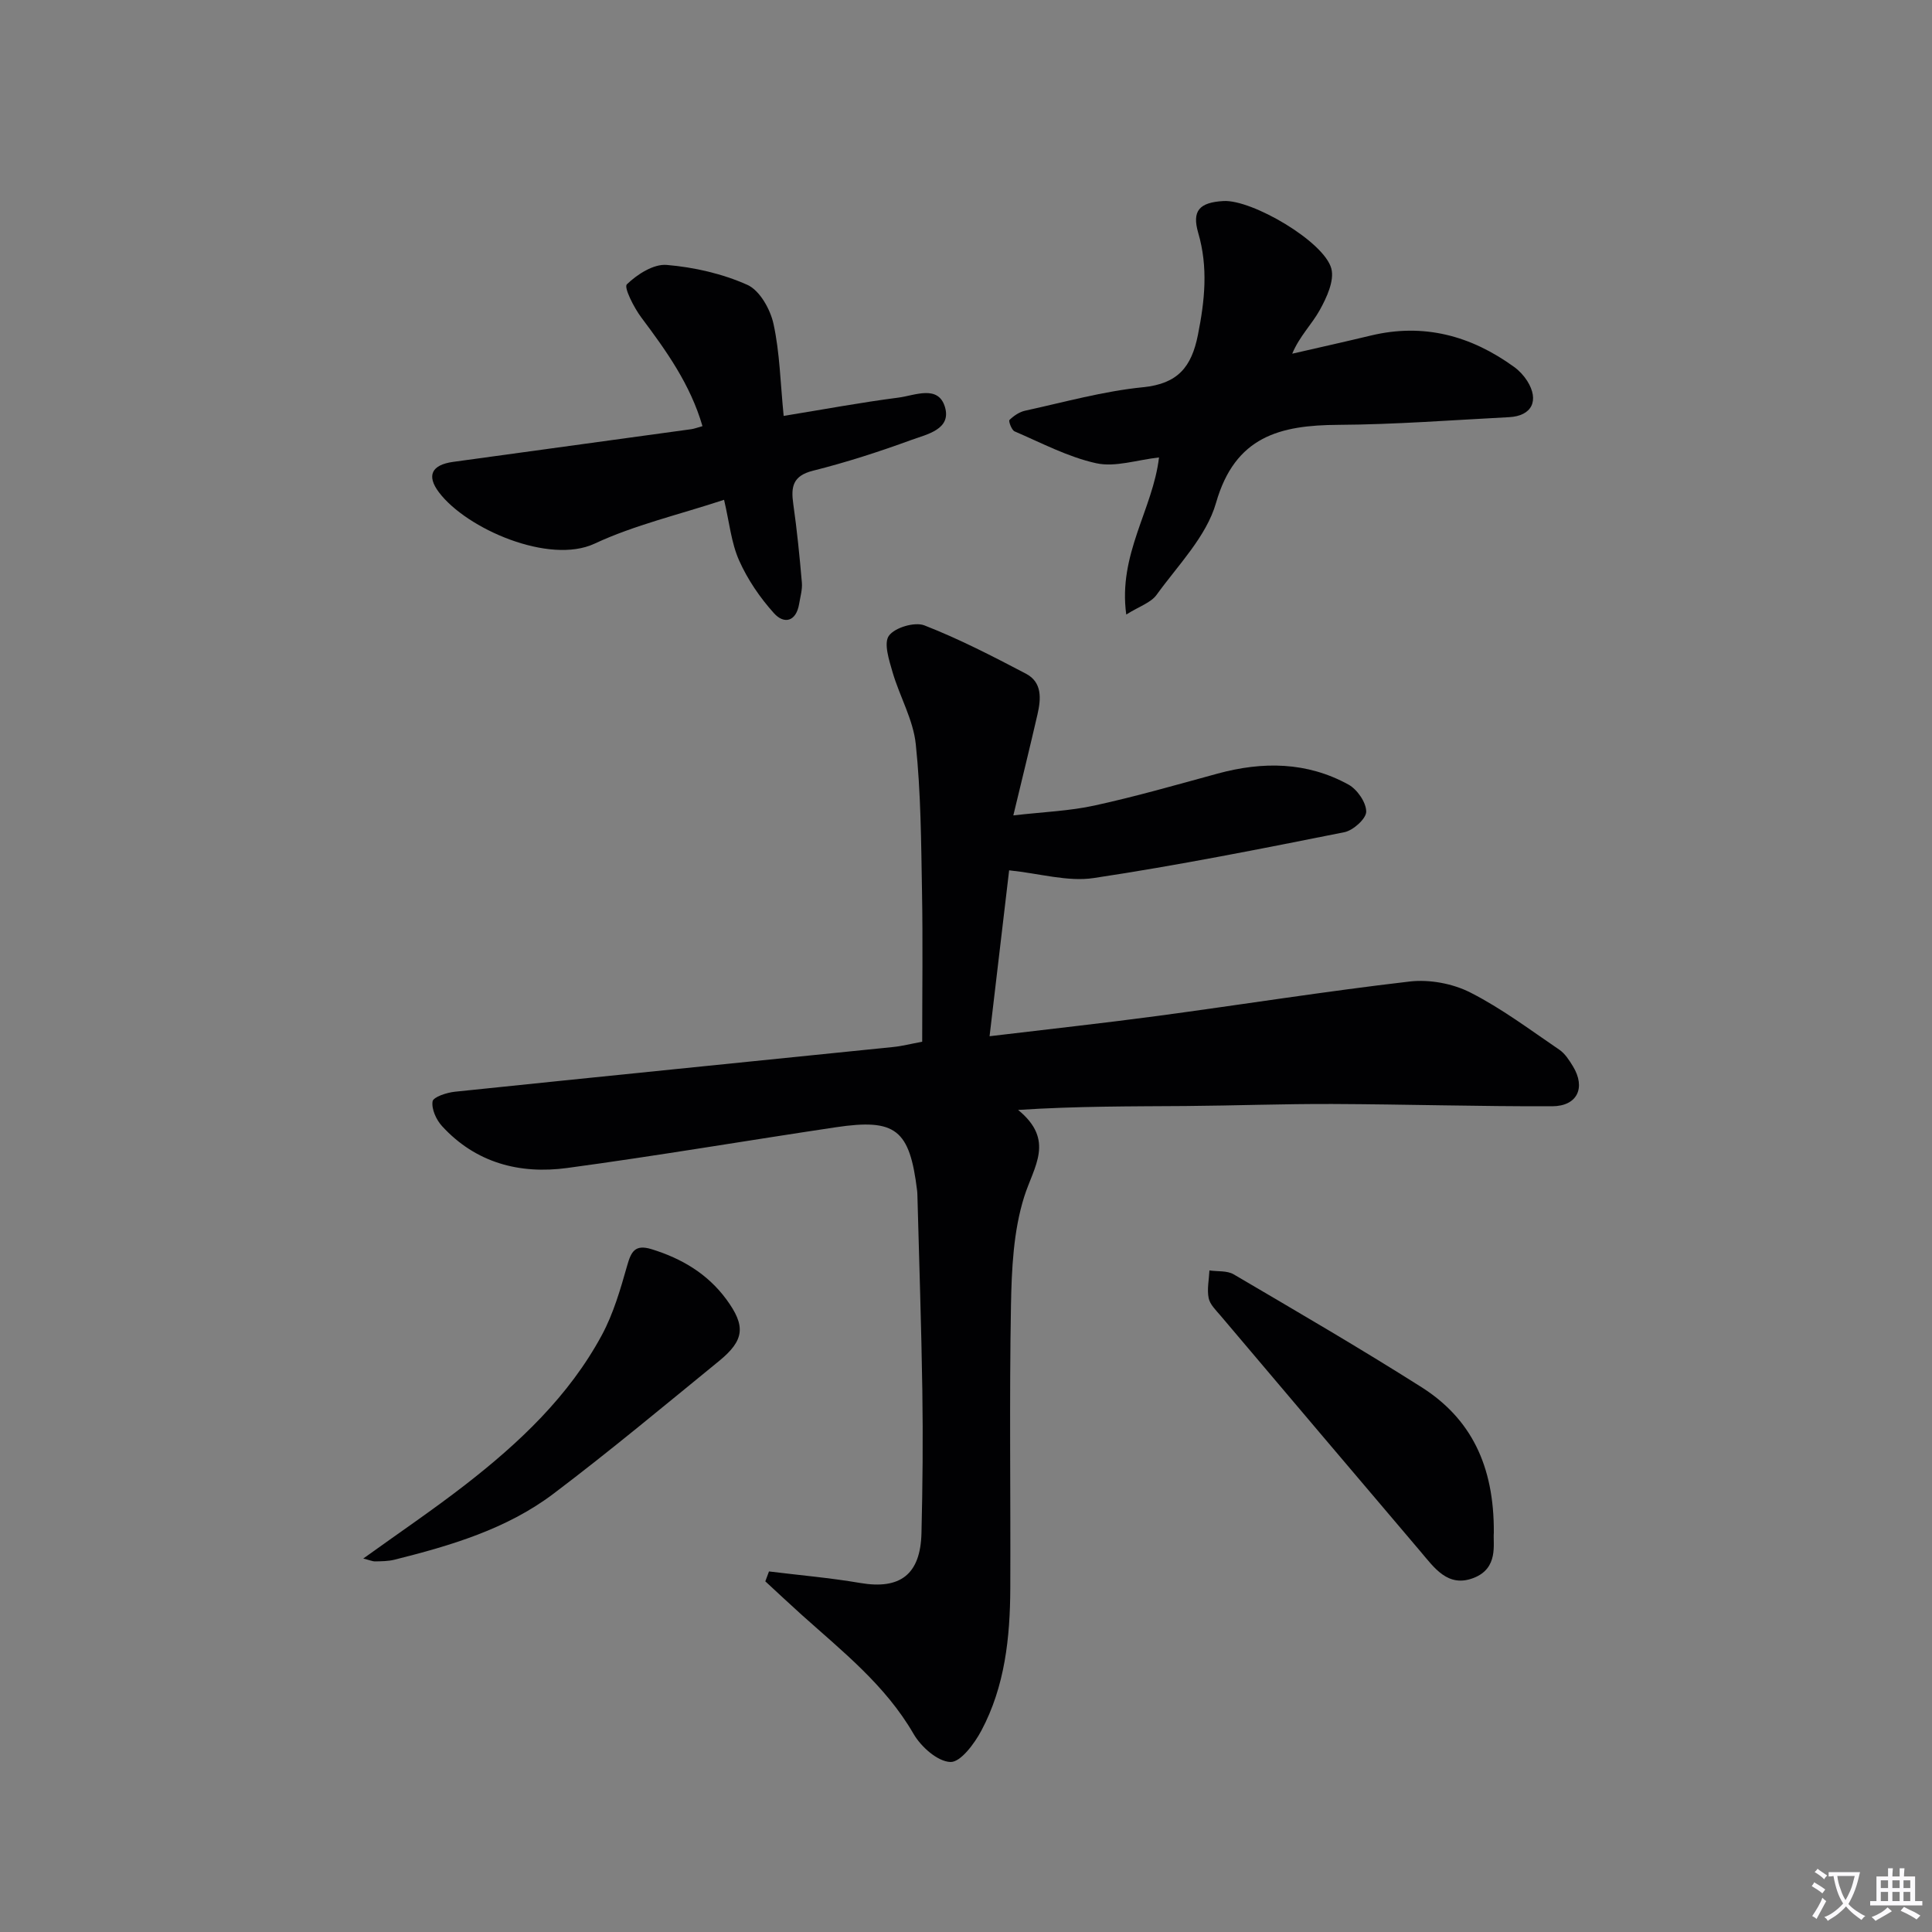 <svg enable-background="new 0 0 400 400" viewBox="0 0 400 400" xmlns="http://www.w3.org/2000/svg"><rect x="0" y="0" width="400" height="400" fill="#808080" stroke="none"/><path d="m377.9 391.2c-.2.3-.4.5-.6.8-.7-.6-1.4-1-2.2-1.5.2-.3.4-.5.5-.8.6.4 1.4.8 2.3 1.5zm-1.8 6.1c-.2-.2-.5-.4-.9-.6.4-.6.8-1.2 1.2-1.9s.7-1.3.9-1.9c.3.3.5.5.8.7-.7 1.3-1.4 2.6-2 3.7zm2.2-9c-.3.3-.5.5-.6.8-.6-.6-1.3-1.1-2-1.5.3-.3.5-.5.6-.7.6.5 1.3.9 2 1.4zm.3.2v-.9h2 4.5c-.3 1.3-.6 2.5-1 3.6s-.9 2.1-1.4 3c.4.5 1 1 1.6 1.4s1.2.8 1.9 1.1c-.3.2-.5.4-.8.8-.4-.3-1-.7-1.6-1.2s-1.2-1.1-1.6-1.6c-.5.6-1.1 1.1-1.7 1.6s-1.4.9-2.1 1.4c-.1-.3-.3-.5-.7-.8.6-.2 1.2-.5 1.9-1s1.4-1.1 2-1.8c-.5-.8-.9-1.6-1.2-2.5s-.6-2-.8-3.2c-.4.1-.7.1-1 .1zm2.5 2.7c.3 1 .7 1.7 1 2.2.3-.5.6-1.1 1-2s.6-1.9.9-3h-3.2-.4c.1.9.3 1.8.7 2.8z" fill="#fbfafc"/><path d="m396.5 388.5v1.5 3.6h1.5v.9c-.4 0-1 0-1.7 0h-7.9c-.5 0-.9 0-1.2 0v-.9h1.3v-3.5c0-.7 0-1.2 0-1.6h2.4c0-.8 0-1.4 0-1.7h1c0 .3-.1.8-.1 1.7h1.5c0-.8 0-1.4 0-1.7h1c0 .3-.1.9-.1 1.7zm-8.2 9.2c-.2-.3-.5-.5-.8-.8.8-.3 1.4-.6 1.9-.9s1-.7 1.4-1.1c.3.3.6.5.9.8-1.6 1-2.8 1.6-3.4 2zm2.6-6.8v-1.6h-1.5v1.6zm0 2.7v-1.9h-1.5v1.9zm2.4-2.7v-1.6h-1.5v1.6zm0 2.7v-1.9h-1.5v1.9zm.2 2 .7-.8c.4.2.9.5 1.6.8s1.3.7 1.8 1c-.3.3-.5.5-.8.8-.4-.3-1.5-1-3.3-1.8zm2-4.7v-1.6h-1.4v1.6zm0 2.7v-1.9h-1.4v1.9z" fill="#fbfafc"/><g fill="#010103"><path d="m159.21 325.35c6.3.78 12.65 1.32 18.9 2.39 8.23 1.4 12.46-1.73 12.67-10.31.24-9.83.33-19.66.18-29.49-.2-13.48-.67-26.95-1.02-40.42-.01-.33-.02-.67-.06-1-1.54-12.68-4.41-14.99-16.85-13.13-18.54 2.77-37.03 5.92-55.61 8.43-9.82 1.33-18.93-1.05-25.91-8.68-1.19-1.3-2.2-3.52-1.95-5.11.14-.91 2.94-1.83 4.62-2 30.25-3.15 60.51-6.17 90.76-9.26 1.81-.18 3.6-.65 5.99-1.09 0-10.35.15-20.78-.04-31.21-.18-10.15-.23-20.34-1.29-30.41-.53-5.07-3.34-9.87-4.8-14.88-.72-2.49-1.88-6.02-.76-7.56 1.23-1.7 5.35-2.92 7.35-2.14 7.21 2.81 14.15 6.4 21.02 10 3.41 1.79 3.12 5.23 2.39 8.43-1.52 6.6-3.14 13.18-5 20.91 6.23-.72 11.64-.91 16.83-2.05 8.57-1.87 17.01-4.3 25.48-6.61 9.33-2.54 18.48-2.45 27.08 2.28 1.81 1 3.67 3.69 3.67 5.6 0 1.47-2.7 3.89-4.53 4.26-17.25 3.44-34.51 6.88-51.89 9.49-5.38.81-11.14-.94-17.51-1.6-1.26 10.7-2.6 22.08-4.05 34.35 12.07-1.45 23.4-2.68 34.69-4.19 17.44-2.34 34.83-5.11 52.31-7.14 4.08-.47 8.88.42 12.54 2.28 6.48 3.29 12.37 7.73 18.42 11.84 1.18.8 2.06 2.19 2.83 3.45 2.68 4.41.91 8.24-4.3 8.26-15.15.05-30.29-.41-45.44-.47-10.15-.04-20.29.34-30.44.42-11.29.08-22.57.02-34.7.81 7.68 6.27 3.26 11.66 1.27 17.94-2.25 7.12-2.61 15.01-2.75 22.59-.35 19.49-.06 38.99-.14 58.49-.04 10.21-1.11 20.32-5.99 29.49-1.44 2.7-4.31 6.57-6.41 6.49-2.66-.09-6.09-3.15-7.63-5.82-5.83-10.08-14.72-17.08-23.13-24.62-2.55-2.29-5.04-4.64-7.56-6.96.24-.69.5-1.37.76-2.05z"/><path d="m233.18 127.23c-1.73-12.48 5.52-21.78 6.78-32.52-4.59.51-9.05 2.06-12.99 1.2-5.84-1.28-11.34-4.21-16.91-6.6-.62-.27-1.29-2.14-1.06-2.36.88-.86 2.05-1.66 3.24-1.92 8.11-1.77 16.2-4.04 24.42-4.86 7.21-.72 10.03-4.2 11.35-10.8 1.43-7.13 2.15-14.03.07-21.15-1.34-4.6.24-6.31 5.22-6.6 5.9-.34 20.85 8.38 22.34 13.99.66 2.5-.96 5.99-2.39 8.57-1.63 2.96-4.19 5.41-5.71 9.05 5.43-1.25 10.87-2.46 16.28-3.76 10.95-2.63 20.73.03 29.66 6.5 1.05.76 2.01 1.79 2.71 2.89 2.56 4.06.97 7.27-3.75 7.51-11.79.61-23.58 1.52-35.37 1.59-12.06.07-21.36 2.38-25.3 16.14-1.99 6.97-7.86 12.89-12.31 19.05-1.18 1.64-3.59 2.39-6.28 4.08z"/><path d="m162.25 86.11c8.41-1.37 16.07-2.8 23.77-3.79 3.35-.43 8.22-2.72 9.62 1.94 1.39 4.65-3.76 5.66-6.96 6.83-6.68 2.44-13.48 4.64-20.37 6.37-4.19 1.05-4.58 3.35-4.07 6.89.77 5.4 1.31 10.84 1.78 16.28.12 1.44-.33 2.95-.57 4.41-.61 3.67-3.11 4.25-5.2 1.93-2.9-3.22-5.46-6.97-7.22-10.92-1.64-3.68-2.02-7.91-3.12-12.57-9.37 3.09-18.51 5.2-26.82 9.08-9.36 4.37-26.48-3.04-32.21-10.63-2.61-3.46-1.53-5.68 2.91-6.3 16.44-2.27 32.88-4.51 49.33-6.77.63-.09 1.23-.33 2.32-.63-2.51-8.64-7.48-15.58-12.65-22.48-1.54-2.05-3.66-6.25-3.01-6.88 2.14-2.07 5.53-4.25 8.25-4.02 5.68.48 11.53 1.81 16.71 4.13 2.56 1.15 4.75 5.06 5.41 8.1 1.3 5.95 1.41 12.14 2.1 19.03z"/><path d="m309.28 317.35c-.2 2.28 1.03 7.32-4.17 9.34-5.36 2.09-8.18-2.14-11.08-5.55-13.79-16.22-27.55-32.47-41.31-48.73-.96-1.13-2.21-2.32-2.48-3.65-.37-1.82.07-3.81.16-5.73 1.69.25 3.66.01 5.02.81 13.04 7.66 26.12 15.27 38.89 23.36 10.17 6.46 15.06 16.15 14.97 30.15z"/><path d="m75.21 322.68c7.38-5.31 14.35-10.03 20.99-15.17 11.25-8.72 21.58-18.43 28.42-31.12 2.39-4.45 3.84-9.47 5.23-14.37.83-2.94 1.66-4.43 5.05-3.39 6.23 1.92 11.57 5.08 15.47 10.37 4.08 5.54 3.78 8.48-1.53 12.81-11.34 9.25-22.58 18.63-34.25 27.45-9.7 7.33-21.27 10.74-32.92 13.66-1.28.32-2.65.32-3.98.35-.58.01-1.16-.27-2.48-.59z"/></g></svg>
